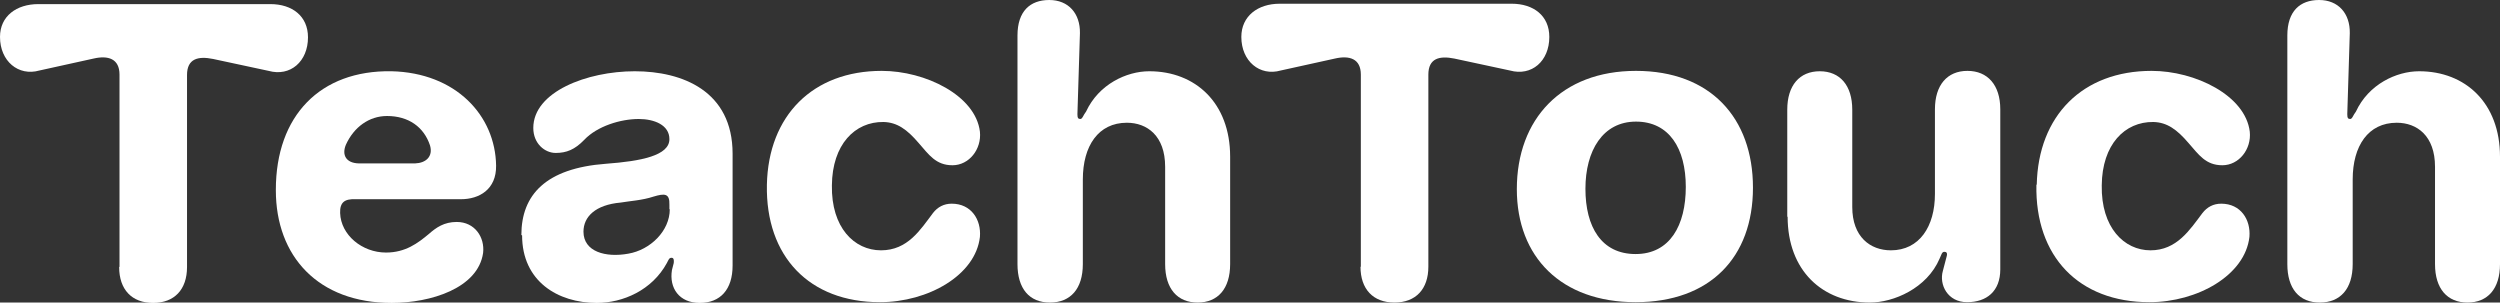 <svg width="157" height="19" viewBox="0 0 157 19" fill="none" xmlns="http://www.w3.org/2000/svg">
<rect x="0" y="0" width="157" height="19" fill="#333333" stroke="none"/>
<g clip-path="url(#clip0_3005_17909)">
<path d="M7.505 16.751V4.686C7.505 3.678 6.78 3.467 5.873 3.678L2.472 4.428C1.156 4.803 0 3.842 0 2.319C0 1.008 1.043 0.258 2.404 0.258H16.983C18.344 0.258 19.342 1.008 19.342 2.343C19.342 3.866 18.23 4.826 16.87 4.451L13.378 3.702C12.448 3.514 11.745 3.678 11.745 4.709V16.774C11.745 18.18 10.952 19.023 9.614 19.023C8.276 19.023 7.483 18.18 7.483 16.774L7.505 16.751Z" fill="white"/>
<path d="M17.323 11.924C17.323 7.262 20.113 4.404 24.579 4.474C28.638 4.568 31.11 7.262 31.155 10.401C31.178 11.901 30.089 12.51 28.956 12.51H22.312C21.654 12.486 21.337 12.697 21.36 13.377C21.405 14.759 22.743 15.86 24.239 15.86C25.464 15.86 26.235 15.274 26.938 14.688C27.391 14.29 27.89 13.939 28.683 13.939C29.817 13.939 30.452 14.899 30.339 15.883C30.021 18.109 27.028 19.023 24.602 19.023C19.976 19.023 17.323 16.094 17.323 11.947V11.924ZM27.006 9.136C26.62 7.965 25.645 7.285 24.307 7.285C23.174 7.285 22.221 7.988 21.722 9.089C21.45 9.745 21.745 10.237 22.516 10.261H26.076C26.733 10.237 27.21 9.839 27.006 9.136Z" fill="white"/>
<path d="M32.742 14.759C32.742 12.229 34.284 10.566 38.048 10.285C40.27 10.121 42.039 9.769 42.039 8.738C42.039 7.848 41.087 7.473 40.112 7.473C38.978 7.473 37.504 7.919 36.688 8.785C36.098 9.394 35.577 9.605 34.897 9.605C34.216 9.605 33.491 9.02 33.491 8.036C33.491 5.763 36.869 4.475 39.862 4.475C42.855 4.475 46.007 5.716 46.007 9.652V16.68C46.007 18.18 45.236 19.023 43.944 19.023C42.651 19.023 42.016 18.086 42.198 16.962L42.311 16.517C42.334 16.329 42.311 16.189 42.175 16.189C42.016 16.189 41.994 16.306 41.88 16.517C40.951 18.227 39.114 19.023 37.481 19.023C35.032 19.023 32.788 17.665 32.788 14.783L32.742 14.759ZM42.039 13.143V12.862C42.062 12.136 41.744 12.136 41.041 12.346C40.338 12.581 39.522 12.627 38.978 12.721C37.391 12.862 36.642 13.611 36.642 14.549C36.642 15.814 38.048 16.189 39.454 15.931C40.837 15.697 42.062 14.502 42.062 13.143H42.039Z" fill="white"/>
<path d="M48.161 11.597C48.252 7.263 51.041 4.451 55.372 4.451C58.115 4.451 61.267 5.997 61.539 8.27C61.653 9.371 60.859 10.378 59.816 10.378C58.773 10.378 58.342 9.722 57.685 8.973C56.959 8.129 56.347 7.684 55.485 7.661C53.694 7.637 52.265 9.066 52.243 11.643C52.197 14.291 53.648 15.72 55.326 15.72C57.004 15.72 57.798 14.431 58.592 13.377C58.886 13.002 59.272 12.791 59.771 12.791C60.995 12.791 61.63 13.799 61.539 14.877C61.267 17.29 58.274 18.977 55.258 18.977C50.837 18.977 48.071 16.118 48.161 11.597Z" fill="white"/>
<path d="M63.898 16.587V2.226C63.898 0.703 64.691 0 65.893 0C67.095 0 67.843 0.843 67.82 2.085L67.662 7.169C67.662 7.403 67.707 7.473 67.843 7.473C67.979 7.473 68.024 7.239 68.206 7.005C68.999 5.295 70.745 4.475 72.174 4.475C75.076 4.475 77.253 6.466 77.253 9.84V16.587C77.253 18.133 76.482 19 75.212 19C73.942 19 73.171 18.133 73.171 16.587V10.472C73.171 8.528 72.038 7.708 70.768 7.708C68.977 7.708 68.002 9.16 68.002 11.269V16.587C68.002 18.133 67.231 19 65.938 19C64.646 19 63.898 18.133 63.898 16.587Z" fill="white"/>
<path d="M85.461 16.751V4.686C85.461 3.678 84.736 3.467 83.829 3.678L80.427 4.428C79.112 4.803 77.956 3.842 77.956 2.319C77.956 1.007 78.999 0.234 80.359 0.234H94.939C96.3 0.234 97.297 0.984 97.297 2.319C97.297 3.842 96.186 4.803 94.826 4.428L91.334 3.678C90.404 3.491 89.701 3.655 89.701 4.686V16.751C89.701 18.157 88.908 19 87.57 19C86.232 19 85.439 18.157 85.439 16.751H85.461Z" fill="white"/>
<path d="M95.257 11.878C95.257 7.473 98.068 4.451 102.739 4.451C107.41 4.451 110.086 7.403 110.086 11.784C110.086 16.165 107.388 18.977 102.717 18.977C98.046 18.977 95.257 16.142 95.257 11.878ZM102.717 15.954C104.871 15.954 105.868 14.15 105.868 11.737C105.868 9.324 104.825 7.637 102.739 7.637C100.653 7.637 99.565 9.465 99.565 11.854C99.565 14.244 100.563 15.954 102.717 15.954Z" fill="white"/>
<path d="M112.24 13.611V6.888C112.24 5.365 113.011 4.475 114.281 4.475C115.551 4.475 116.322 5.365 116.322 6.888V13.002C116.322 14.877 117.455 15.72 118.748 15.72C120.539 15.72 121.514 14.221 121.514 12.182V6.864C121.514 5.341 122.285 4.451 123.555 4.451C124.825 4.451 125.618 5.341 125.618 6.864V16.915C125.618 18.297 124.757 18.977 123.532 18.977C122.308 18.977 121.763 17.875 122.013 17.009L122.24 16.142C122.33 15.861 122.217 15.814 122.104 15.814C121.945 15.814 121.922 16.001 121.809 16.235C121.015 18.11 118.906 19 117.433 19C114.44 19 112.263 16.985 112.263 13.611H112.24Z" fill="white"/>
<path d="M127.908 11.597C127.999 7.263 130.788 4.451 135.119 4.451C137.863 4.451 141.014 5.997 141.286 8.27C141.4 9.371 140.606 10.378 139.563 10.378C138.52 10.378 138.089 9.722 137.432 8.973C136.706 8.129 136.094 7.684 135.232 7.661C133.441 7.637 132.012 9.066 131.99 11.643C131.944 14.291 133.396 15.72 135.051 15.72C136.706 15.72 137.522 14.431 138.316 13.377C138.611 13.002 138.996 12.791 139.495 12.791C140.72 12.791 141.354 13.799 141.264 14.877C140.992 17.29 137.999 18.977 134.983 18.977C130.561 18.977 127.795 16.118 127.886 11.597H127.908Z" fill="white"/>
<path d="M143.645 16.587V2.226C143.645 0.703 144.438 0 145.64 0C146.842 0 147.59 0.843 147.567 2.085L147.409 7.169C147.409 7.403 147.454 7.473 147.59 7.473C147.726 7.473 147.771 7.239 147.953 7.005C148.746 5.295 150.492 4.475 151.921 4.475C154.823 4.475 157 6.466 157 9.84V16.587C157 18.133 156.229 19 154.959 19C153.69 19 152.919 18.133 152.919 16.587V10.472C152.919 8.528 151.785 7.708 150.515 7.708C148.724 7.708 147.749 9.16 147.749 11.269V16.587C147.749 18.133 146.978 19 145.685 19C144.393 19 143.645 18.133 143.645 16.587Z" fill="white"/>
</g>
<defs>
<clipPath id="clip0_3005_17909">
<rect width="157" height="19" fill="white"/>
</clipPath>
</defs>
</svg>
